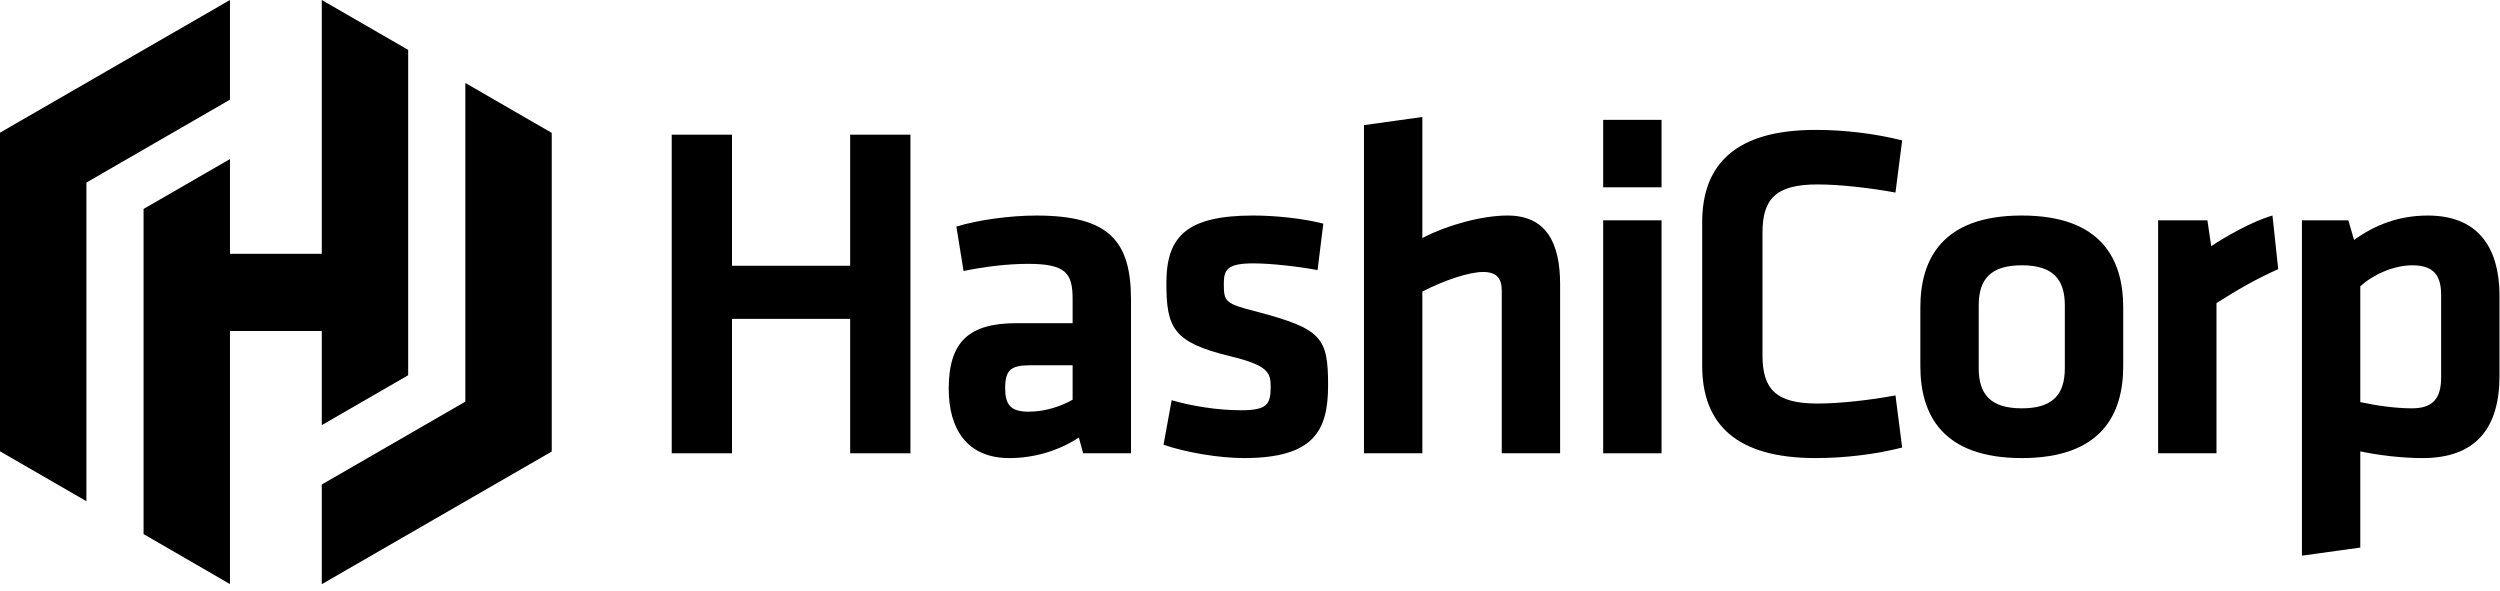 <svg width="148" height="35" viewBox="0 0 148 35" fill="none" xmlns="http://www.w3.org/2000/svg">
<g clip-path="url(#clip0_1_216)">
<path d="M50.33 26.835V18.877H43.334V26.835H39.766V7.973H43.334V15.733H50.33V7.973H53.898V26.835H50.33Z" fill="black"/>
<path d="M63.499 21.625H60.951C59.818 21.625 59.506 21.936 59.506 22.984C59.506 23.947 59.818 24.372 60.894 24.372C61.914 24.372 62.848 24.032 63.499 23.664V21.625ZM66.955 26.835H64.122L63.868 25.901C62.621 26.722 61.149 27.119 59.761 27.119C57.24 27.119 56.164 25.391 56.164 23.012C56.164 20.208 57.382 19.132 60.186 19.132H63.499V17.688C63.499 16.158 63.075 15.62 60.865 15.62C59.619 15.62 58.26 15.79 57.042 16.045L56.618 13.411C57.92 13.015 59.818 12.76 61.347 12.76C65.68 12.76 66.955 14.289 66.955 17.744V26.835Z" fill="black"/>
<path d="M73.638 27.118C72.166 27.118 70.155 26.779 68.881 26.325L69.362 23.692C70.523 24.032 72.052 24.287 73.469 24.287C74.998 24.287 75.225 23.947 75.225 22.899C75.225 22.049 75.055 21.624 72.817 21.086C69.447 20.265 69.05 19.415 69.05 16.753C69.05 13.977 70.268 12.759 74.205 12.759C75.479 12.759 77.15 12.929 78.34 13.241L78 15.989C76.952 15.79 75.281 15.592 74.205 15.592C72.704 15.592 72.449 15.932 72.449 16.781C72.449 17.886 72.534 17.971 74.403 18.452C78.255 19.472 78.623 19.982 78.623 22.814C78.623 25.476 77.802 27.118 73.638 27.118Z" fill="black"/>
<path d="M88.904 26.835V17.206C88.904 16.47 88.592 16.101 87.799 16.101C86.95 16.101 85.449 16.612 84.203 17.263V26.835H80.747V7.407L84.203 6.926V14.091C85.732 13.298 87.771 12.759 89.244 12.759C91.538 12.759 92.359 14.374 92.359 16.838V26.835H88.904Z" fill="black"/>
<path d="M94.908 13.043H98.363V26.835H94.908V13.043ZM94.908 7.095H98.363V11.089H94.908V7.095Z" fill="black"/>
<path d="M100.77 13.156C100.77 9.701 102.781 7.69 107.482 7.69C109.238 7.69 111.051 7.917 112.608 8.313L112.212 11.4C110.683 11.117 108.898 10.919 107.596 10.919C105.132 10.919 104.339 11.768 104.339 13.779V21.03C104.339 23.04 105.132 23.89 107.596 23.89C108.898 23.89 110.683 23.692 112.212 23.408L112.608 26.495C111.051 26.892 109.238 27.118 107.482 27.118C102.781 27.118 100.77 25.108 100.77 21.653V13.156Z" fill="black"/>
<path d="M119.689 15.705C117.848 15.705 117.14 16.526 117.14 18.084V21.794C117.14 23.352 117.848 24.173 119.689 24.173C121.53 24.173 122.238 23.352 122.238 21.794V18.084C122.238 16.526 121.53 15.705 119.689 15.705ZM119.689 27.118C114.96 27.118 113.685 24.513 113.685 21.681V18.197C113.685 15.365 114.96 12.759 119.689 12.759C124.419 12.759 125.694 15.365 125.694 18.197V21.681C125.694 24.513 124.419 27.118 119.689 27.118Z" fill="black"/>
<path d="M134.87 15.932C133.539 16.526 132.462 17.149 131.216 17.943V26.835H127.761V13.043H130.678L130.904 14.572C131.669 14.062 133.312 13.1 134.53 12.76L134.87 15.932Z" fill="black"/>
<path d="M139.729 23.805C140.635 24.004 141.796 24.173 142.788 24.173C144.034 24.173 144.515 23.579 144.515 22.332V17.461C144.515 16.328 144.09 15.706 142.816 15.706C141.683 15.706 140.465 16.272 139.729 16.951V23.805ZM147.97 22.247C147.97 25.306 146.611 27.119 143.411 27.119C142.193 27.119 140.805 26.949 139.729 26.722V32.415L136.274 32.896V13.043H139.021L139.361 14.204C140.578 13.326 141.995 12.76 143.722 12.76C146.498 12.76 147.97 14.402 147.97 17.546V22.247Z" fill="black"/>
<path d="M13.614 -0L0 7.854V26.718L5.115 29.671V10.807L13.614 5.9V-0Z" fill="black"/>
<path d="M19.049 -0V15.024H13.614V9.417L8.499 12.37V31.618L13.614 34.578V19.597H19.049V25.168L24.164 22.214V2.953L19.049 -0Z" fill="black"/>
<path d="M19.049 34.584L32.663 26.73V7.866L27.548 4.912V23.777L19.049 28.684V34.584Z" fill="black"/>
</g>
<defs>
<clipPath id="clip0_1_216">
<rect width="148" height="34.627" fill="white"/>
</clipPath>
</defs>
</svg>

